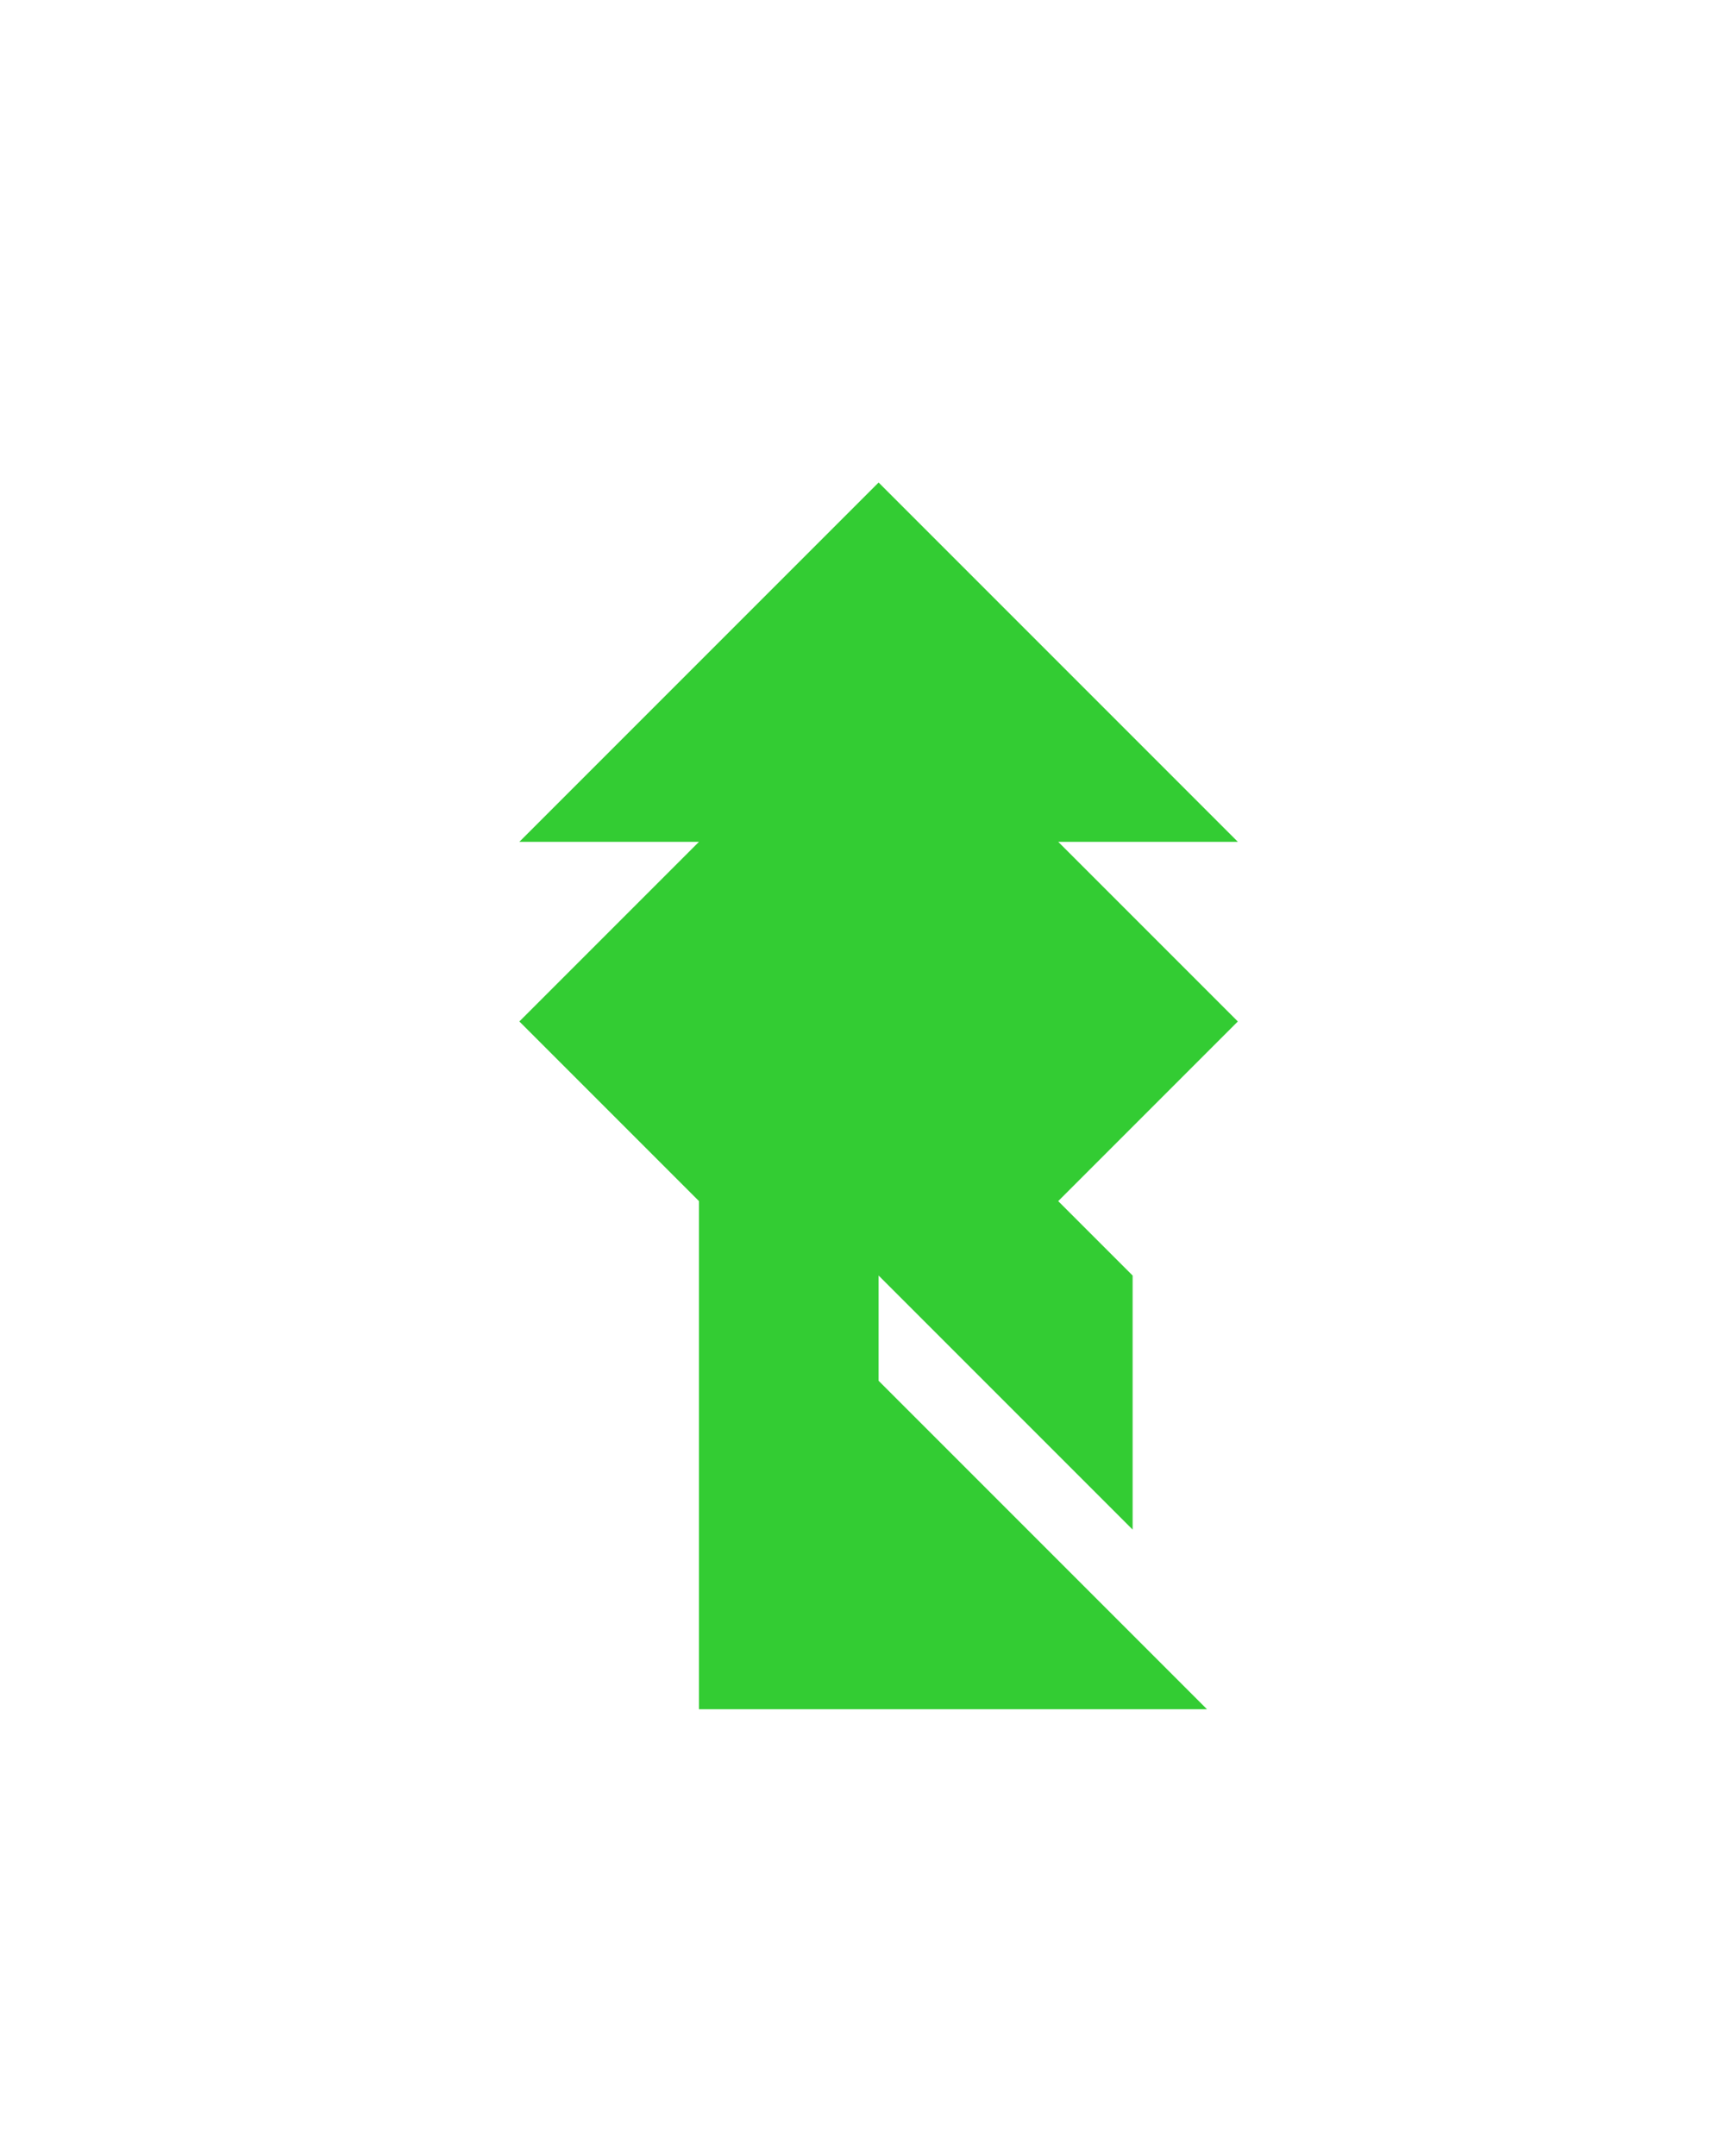 <?xml version="1.0" encoding="utf-8"?>
<!-- Generator: Adobe Illustrator 15.0.0, SVG Export Plug-In . SVG Version: 6.00 Build 0)  -->
<!DOCTYPE svg PUBLIC "-//W3C//DTD SVG 1.1//EN" "http://www.w3.org/Graphics/SVG/1.1/DTD/svg11.dtd">
<svg version="1.1" id="Layer_1" xmlns="http://www.w3.org/2000/svg" xmlns:xlink="http://www.w3.org/1999/xlink" x="0px" y="0px"
	 width="240.094px" height="300px" viewBox="0 0 240.094 300" enable-background="new 0 0 240.094 300" xml:space="preserve">
<polygon fill="#33CC33" points="147.288,117.145 147.288,117.146 172.288,117.145 122.288,67.145 72.288,117.145 97.288,117.145 
	97.288,117.145 97.29,117.146 97.288,117.145 72.288,142.144 97.288,167.145 97.288,237.854 167.999,237.854 122.288,192.145 
	122.289,177.5 157.645,212.855 157.644,177.5 147.288,167.145 172.288,142.145 "/>
</svg>

